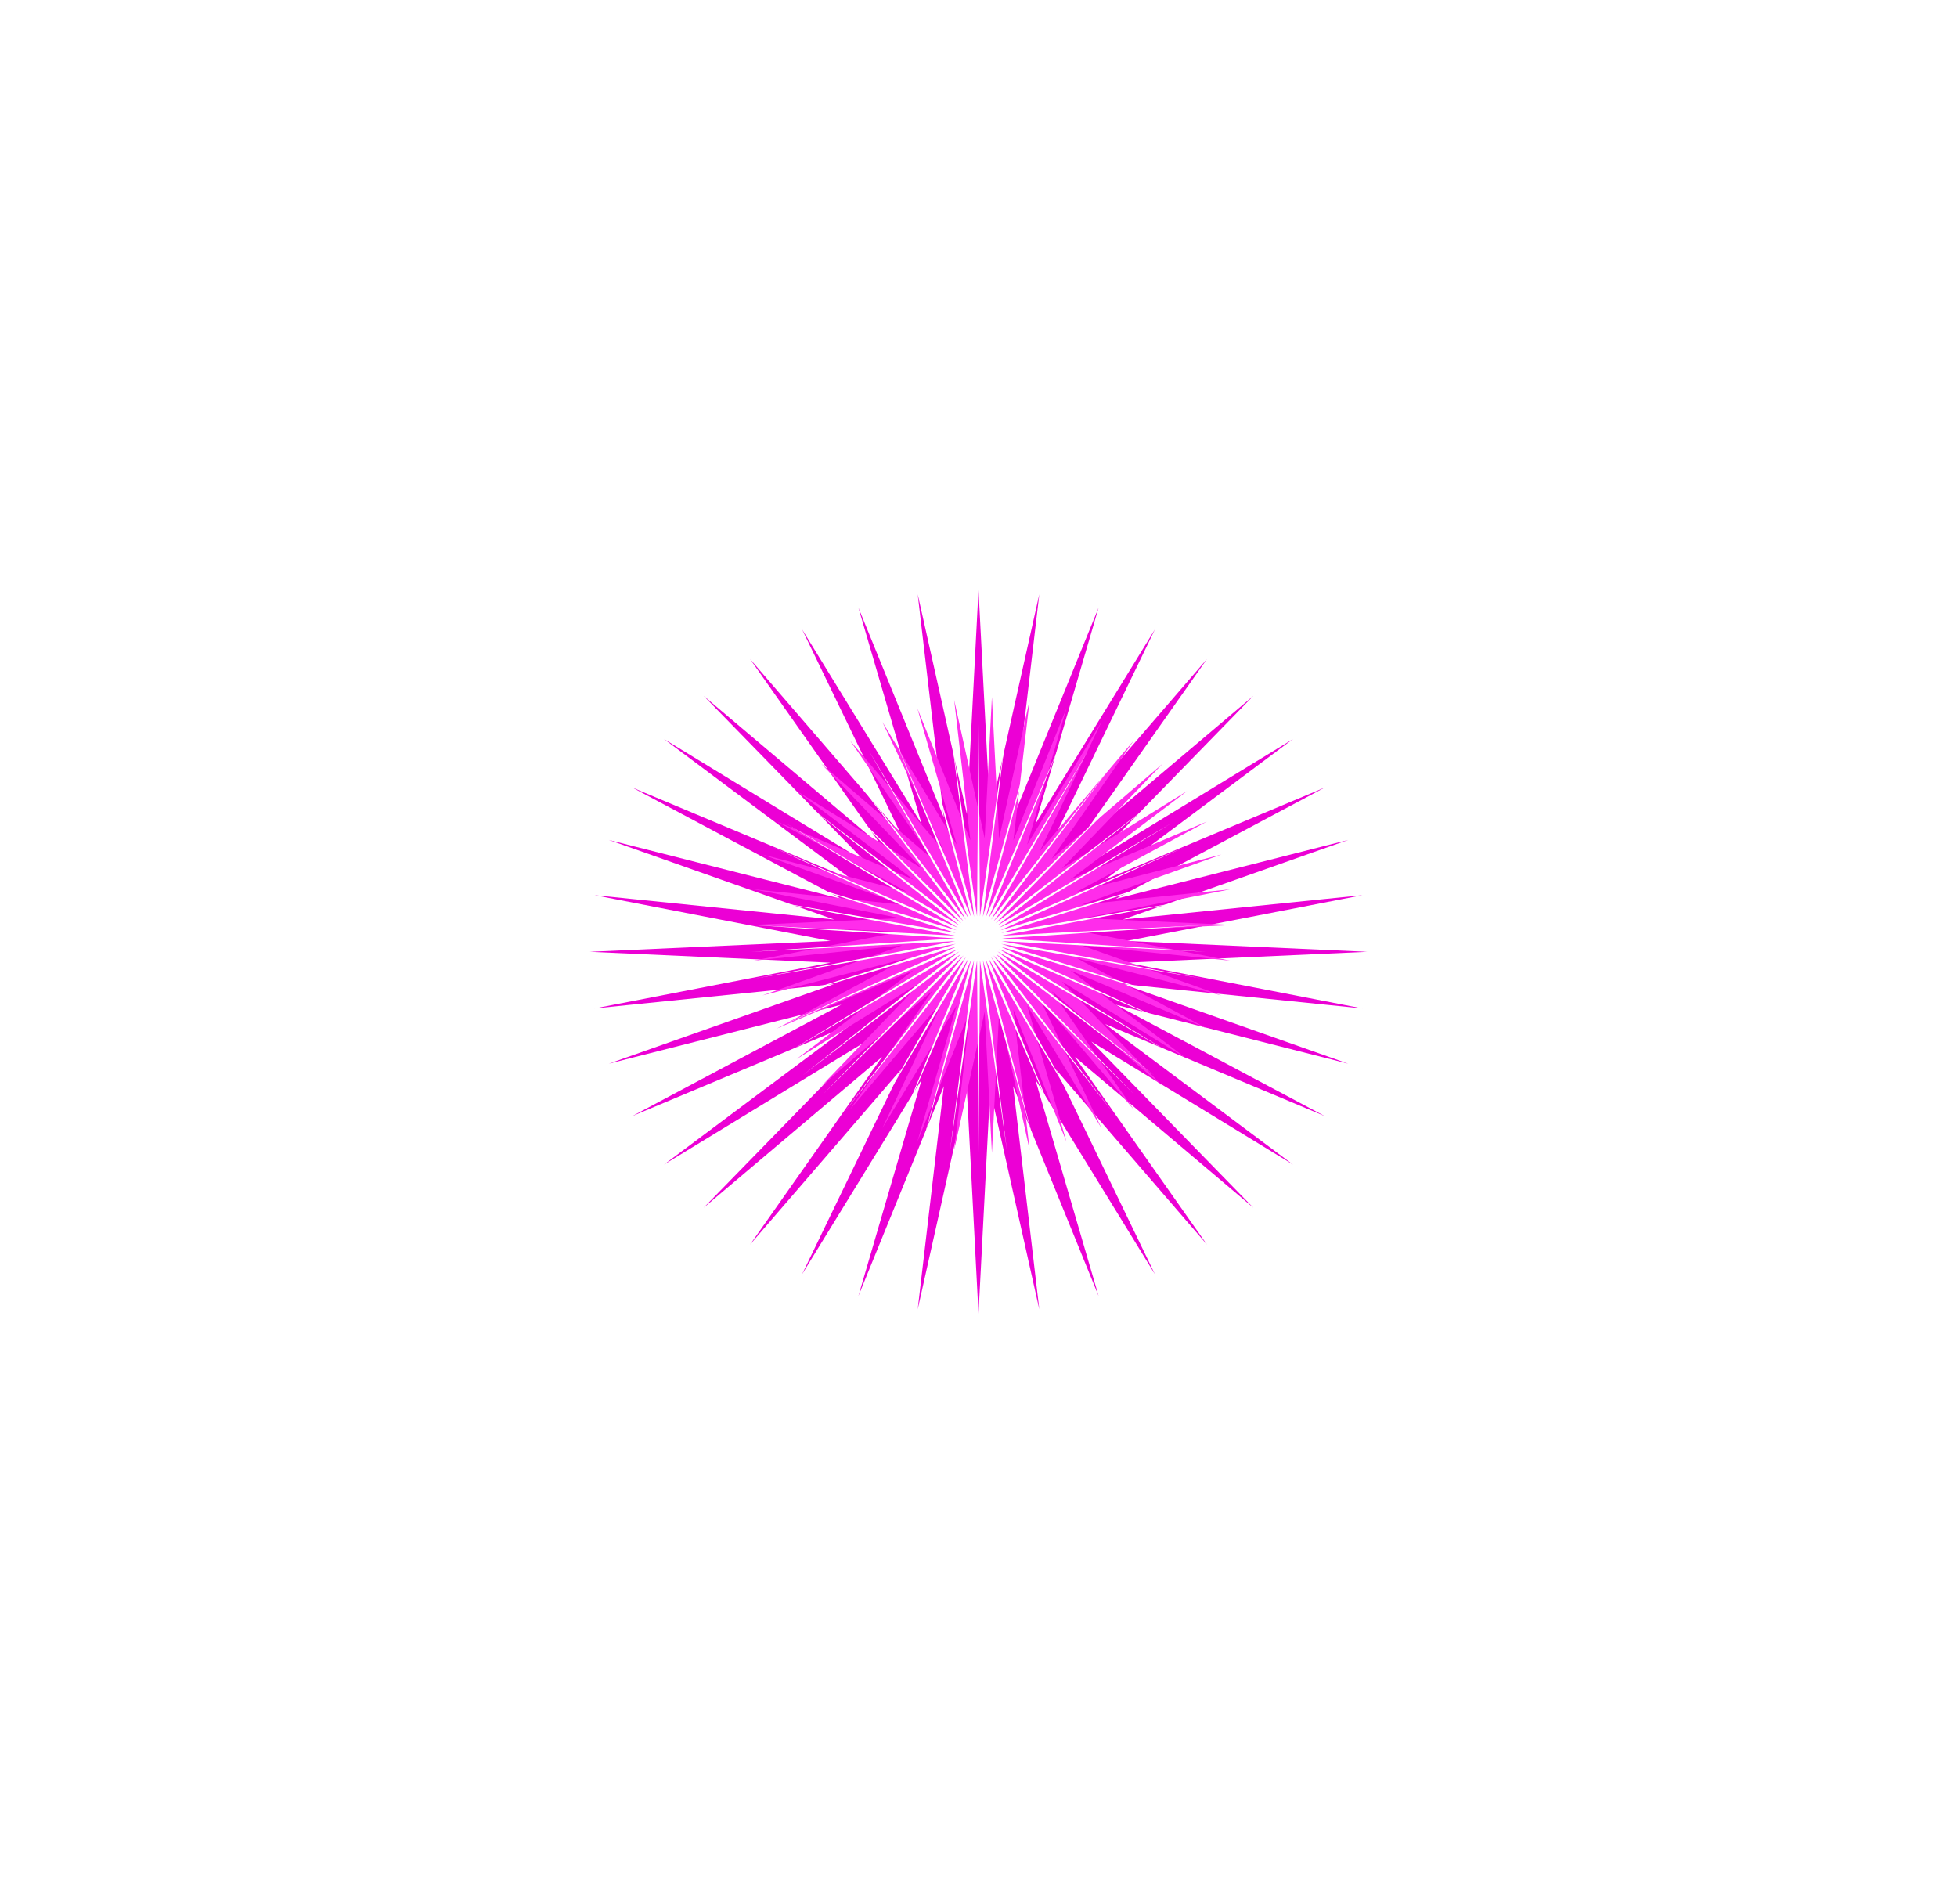 <svg width="73" height="71" viewBox="0 0 73 71" fill="none" xmlns="http://www.w3.org/2000/svg">
<g filter="url(#filter0_f_810_58553)">
<path d="M36.5 22L36.066 30.359L34.232 22.166L35.207 30.486L32.019 22.661L34.38 30.736L29.917 23.471L33.606 31.103L27.977 24.578L32.903 31.579L26.247 25.954L32.288 32.151L24.769 27.565L31.778 32.806L23.58 29.371L31.383 33.527L22.71 31.328L31.114 34.296L22.178 33.388L30.979 35.095L22 35.5L30.979 35.905L22.178 37.612L31.114 36.704L22.71 39.672L31.383 37.473L23.58 41.629L31.778 38.194L24.769 43.435L32.288 38.849L26.247 45.046L32.903 39.421L27.977 46.422L33.606 39.897L29.917 47.529L34.38 40.264L32.019 48.339L35.207 40.514L34.232 48.834L36.066 40.641L36.5 49L36.934 40.641L38.768 48.834L37.793 40.514L40.981 48.339L38.62 40.264L43.083 47.529L39.394 39.897L45.023 46.422L40.097 39.421L46.753 45.046L40.712 38.849L48.231 43.435L41.222 38.194L49.42 41.629L41.617 37.473L50.29 39.672L41.886 36.704L50.822 37.612L42.021 35.905L51 35.5L42.021 35.095L50.822 33.388L41.886 34.296L50.29 31.328L41.617 33.527L49.42 29.371L41.222 32.806L48.231 27.565L40.712 32.151L46.753 25.954L40.097 31.579L45.023 24.578L39.394 31.103L43.083 23.471L38.62 30.736L40.981 22.661L37.793 30.486L38.768 22.166L36.934 30.359L36.5 22Z" fill="#EC00D5"/>
</g>
<g filter="url(#filter1_f_810_58553)">
<path d="M37 26L36.73 31.263L35.592 26.105L36.197 31.343L34.219 26.416L35.684 31.5L32.914 26.926L35.204 31.732L31.71 27.623L34.767 32.031L30.636 28.49L34.386 32.391L29.719 29.504L34.069 32.804L28.981 30.641L33.824 33.258L28.441 31.873L33.657 33.742L28.111 33.17L33.573 34.245L28 34.5L33.573 34.755L28.111 35.83L33.657 35.258L28.441 37.127L33.824 35.742L28.981 38.359L34.069 36.196L29.719 39.496L34.386 36.609L30.636 40.51L34.767 36.969L31.71 41.377L35.204 37.268L32.914 42.074L35.684 37.5L34.219 42.584L36.197 37.657L35.592 42.895L36.73 37.737L37 43L37.27 37.737L38.408 42.895L37.803 37.657L39.781 42.584L38.316 37.5L41.086 42.074L38.796 37.268L42.29 41.377L39.233 36.969L43.364 40.51L39.614 36.609L44.281 39.496L39.931 36.196L45.019 38.359L40.176 35.742L45.559 37.127L40.343 35.258L45.889 35.83L40.427 34.755L46 34.5L40.427 34.245L45.889 33.17L40.343 33.742L45.559 31.873L40.176 33.258L45.019 30.641L39.931 32.804L44.281 29.504L39.614 32.391L43.364 28.49L39.233 32.031L42.29 27.623L38.796 31.732L41.086 26.926L38.316 31.5L39.781 26.416L37.803 31.343L38.408 26.105L37.27 31.263L37 26Z" fill="#FF2CEB"/>
</g>
<path d="M36.5 27L36.445 34.178L35.435 27.063L36.336 34.191L34.386 27.251L36.23 34.216L33.371 27.562L36.127 34.254L32.405 27.989L36.031 34.304L31.504 28.528L35.942 34.365L30.681 29.168L35.862 34.436L29.951 29.901L35.792 34.516L29.323 30.713L35.733 34.603L28.809 31.594L35.686 34.697L28.416 32.528L35.652 34.795L28.151 33.501L35.631 34.897L28.017 34.498L35.624 35L28.017 35.502L35.631 35.103L28.151 36.499L35.652 35.205L28.416 37.472L35.686 35.303L28.809 38.406L35.733 35.397L29.323 39.287L35.792 35.484L29.951 40.099L35.862 35.564L30.681 40.832L35.942 35.635L31.504 41.472L36.031 35.696L32.405 42.011L36.127 35.746L33.371 42.438L36.23 35.784L34.386 42.749L36.336 35.809L35.435 42.937L36.445 35.822L36.5 43L36.555 35.822L37.565 42.937L36.664 35.809L38.614 42.749L36.77 35.784L39.629 42.438L36.873 35.746L40.595 42.011L36.969 35.696L41.496 41.472L37.058 35.635L42.319 40.832L37.138 35.564L43.049 40.099L37.208 35.484L43.677 39.287L37.267 35.397L44.191 38.406L37.314 35.303L44.584 37.472L37.348 35.205L44.849 36.499L37.369 35.103L44.983 35.502L37.376 35L44.983 34.498L37.369 34.897L44.849 33.501L37.348 34.795L44.584 32.528L37.314 34.697L44.191 31.594L37.267 34.603L43.677 30.713L37.208 34.516L43.049 29.901L37.138 34.436L42.319 29.168L37.058 34.365L41.496 28.528L36.969 34.304L40.595 27.989L36.873 34.254L39.629 27.562L36.77 34.216L38.614 27.251L36.664 34.191L37.565 27.063L36.555 34.178L36.5 27Z" fill="white"/>
<defs>
<filter id="filter0_f_810_58553" x="0.2" y="0.2" width="72.6" height="70.6" filterUnits="userSpaceOnUse" color-interpolation-filters="sRGB">
<feFlood flood-opacity="0" result="BackgroundImageFix"/>
<feBlend mode="normal" in="SourceGraphic" in2="BackgroundImageFix" result="shape"/>
<feGaussianBlur stdDeviation="10.9" result="effect1_foregroundBlur_810_58553"/>
</filter>
<filter id="filter1_f_810_58553" x="20.2" y="18.2" width="33.6" height="32.6" filterUnits="userSpaceOnUse" color-interpolation-filters="sRGB">
<feFlood flood-opacity="0" result="BackgroundImageFix"/>
<feBlend mode="normal" in="SourceGraphic" in2="BackgroundImageFix" result="shape"/>
<feGaussianBlur stdDeviation="3.9" result="effect1_foregroundBlur_810_58553"/>
</filter>
</defs>
</svg>
